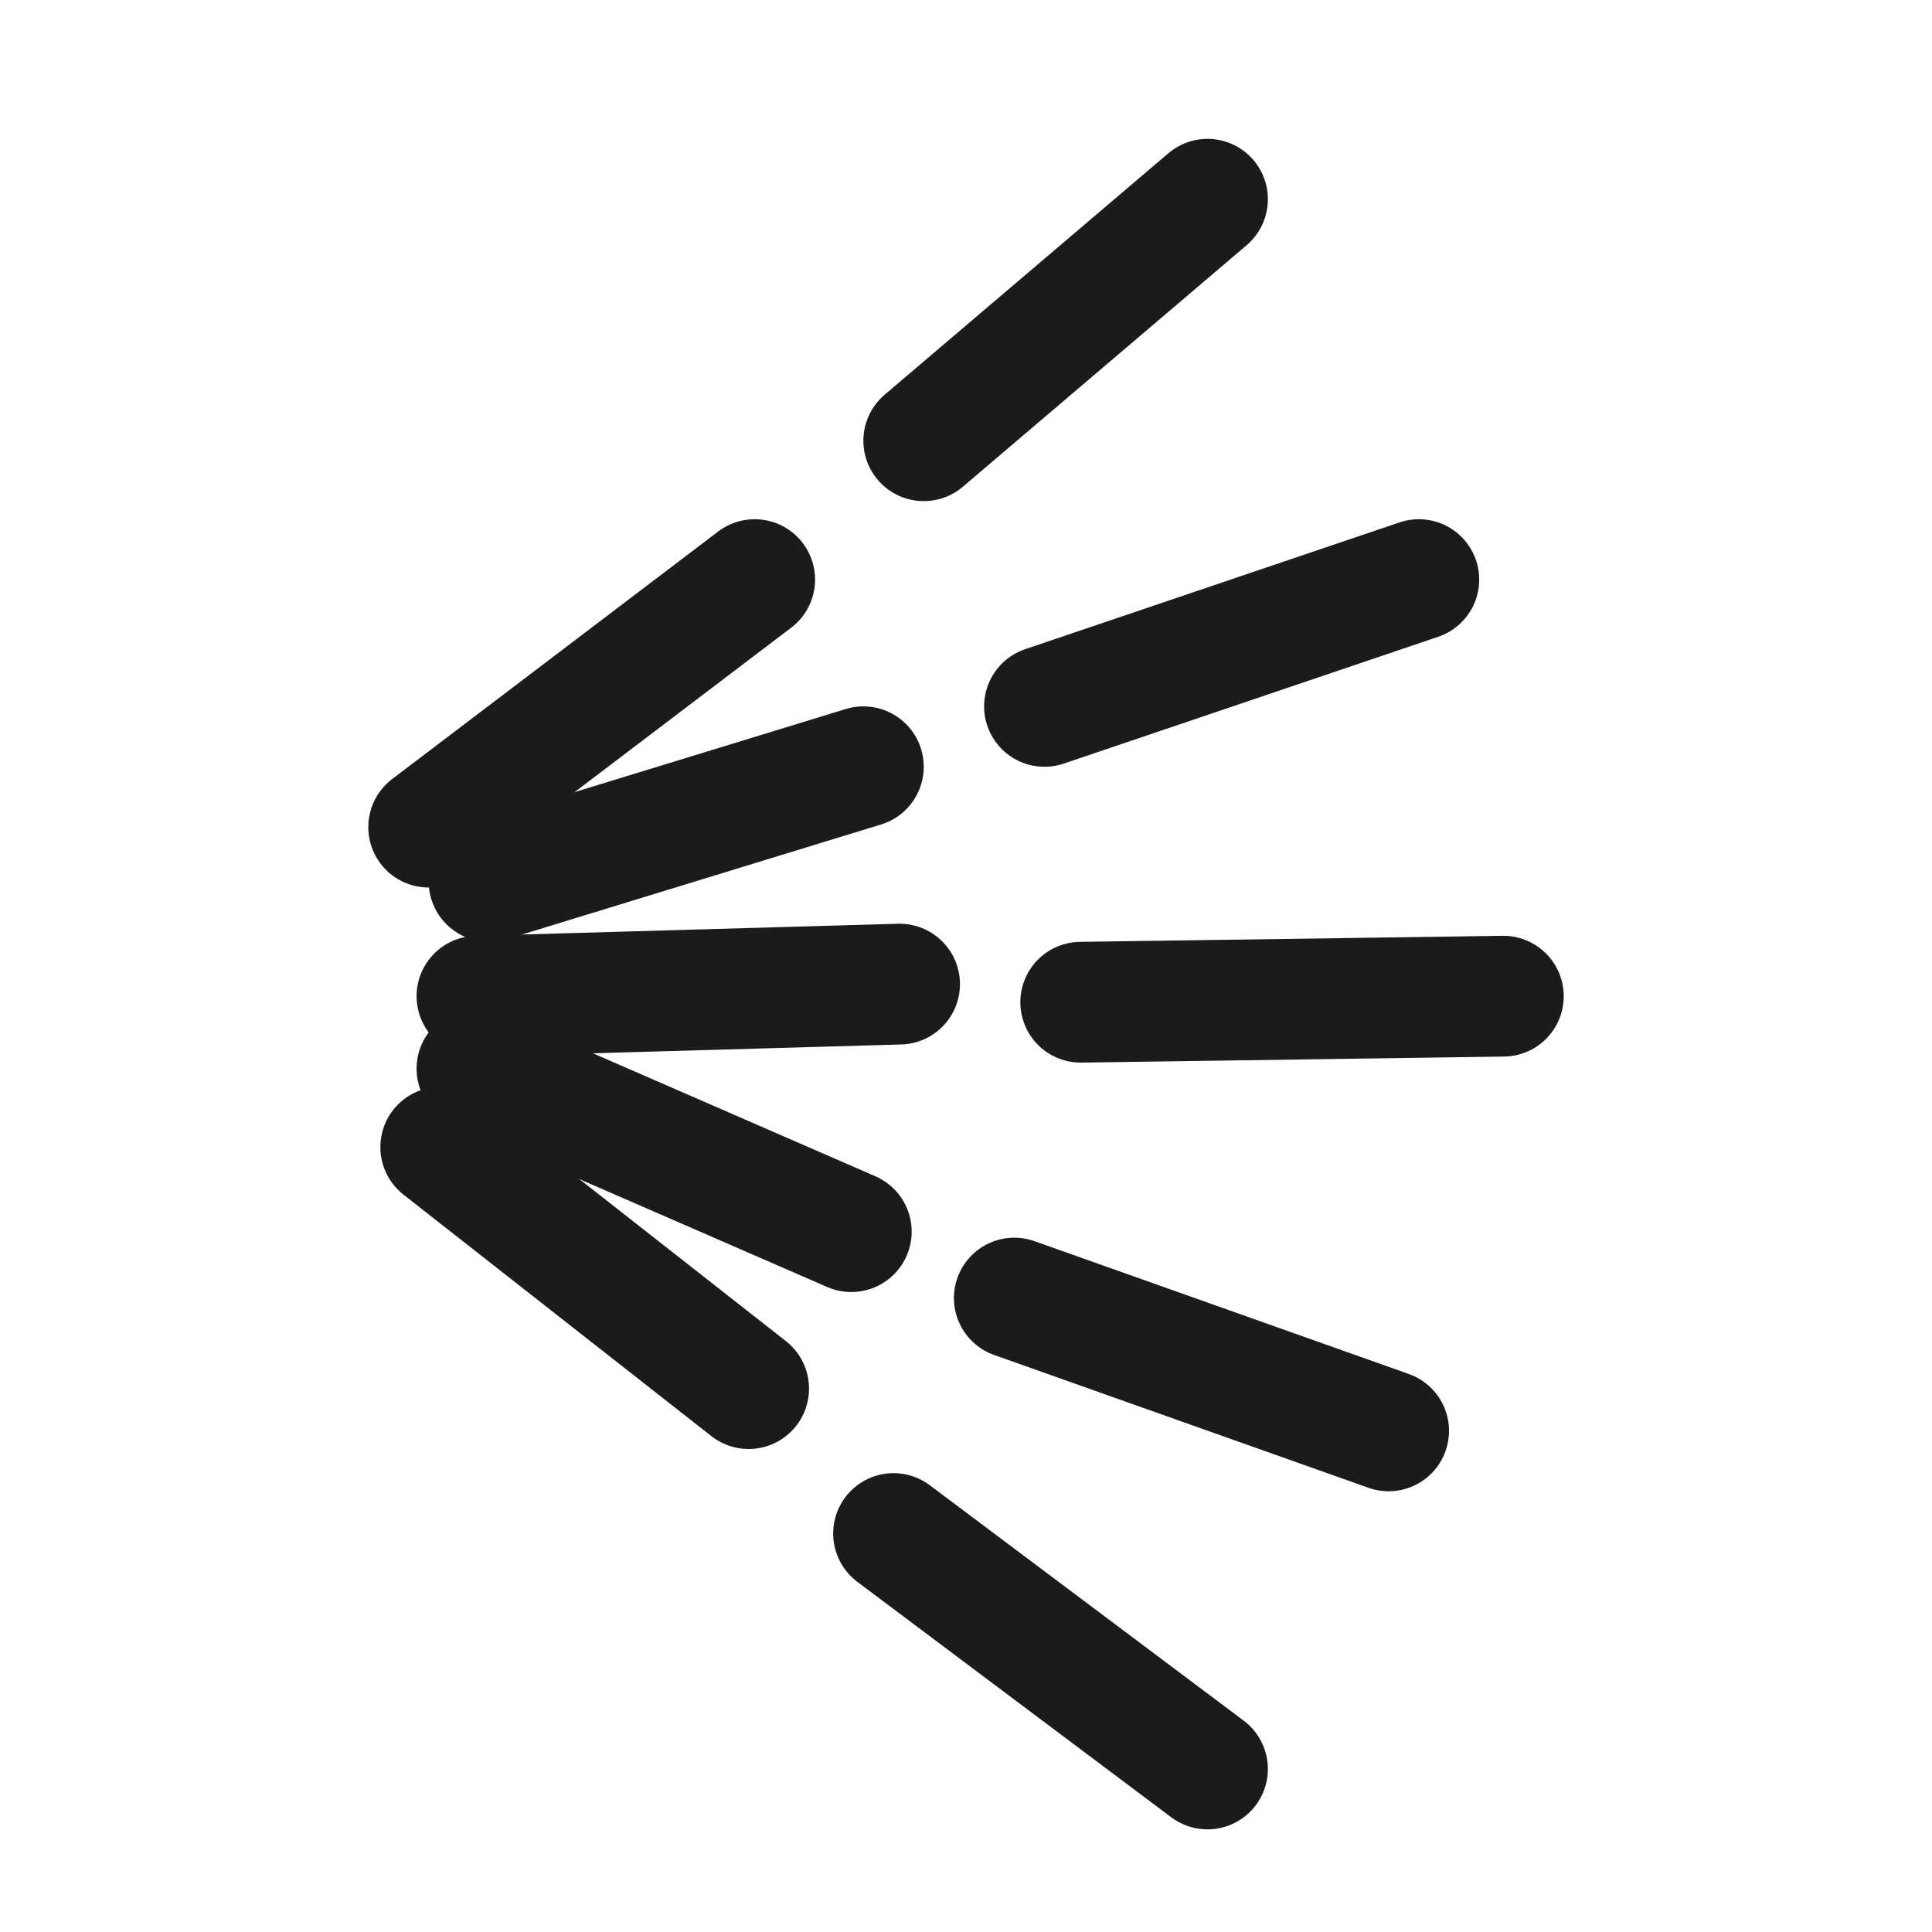 <?xml version="1.0" encoding="utf-8"?>
<!-- Generator: Adobe Illustrator 19.0.0, SVG Export Plug-In . SVG Version: 6.00 Build 0)  -->
<svg version="1.1" id="Layer_1" xmlns="http://www.w3.org/2000/svg" xmlns:xlink="http://www.w3.org/1999/xlink" x="0px" y="0px"
	 viewBox="0 0 32 32" style="enable-background:new 0 0 32 32;" xml:space="preserve">
<style type="text/css">
	.st0{fill:none;stroke:#1C1A1B;stroke-width:2;stroke-linecap:round;stroke-linejoin:round;stroke-miterlimit:10;}
</style>
<g id="XMLID_431_">
	<line id="XMLID_432_" class="st0" x1="7.1" y1="13.7" x2="12.5" y2="9.6"/>
	<line id="XMLID_433_" class="st0" x1="15.3" y1="7.3" x2="20" y2="3.3"/>
	<line id="XMLID_434_" class="st0" x1="8.1" y1="14.6" x2="14.3" y2="12.7"/>
	<line id="XMLID_435_" class="st0" x1="17.3" y1="11.7" x2="23.5" y2="9.6"/>
	<line id="XMLID_436_" class="st0" x1="7.9" y1="16.5" x2="14.9" y2="16.3"/>
	<line id="XMLID_437_" class="st0" x1="17.9" y1="16.6" x2="24.9" y2="16.5"/>
	<line id="XMLID_438_" class="st0" x1="7.9" y1="17.7" x2="14.1" y2="20.4"/>
	<line id="XMLID_439_" class="st0" x1="16.8" y1="21.5" x2="23" y2="23.7"/>
	<line id="XMLID_440_" class="st0" x1="7.3" y1="19" x2="12.4" y2="23"/>
	<line id="XMLID_441_" class="st0" x1="14.8" y1="25.4" x2="20" y2="29.3"/>
</g>
</svg>
